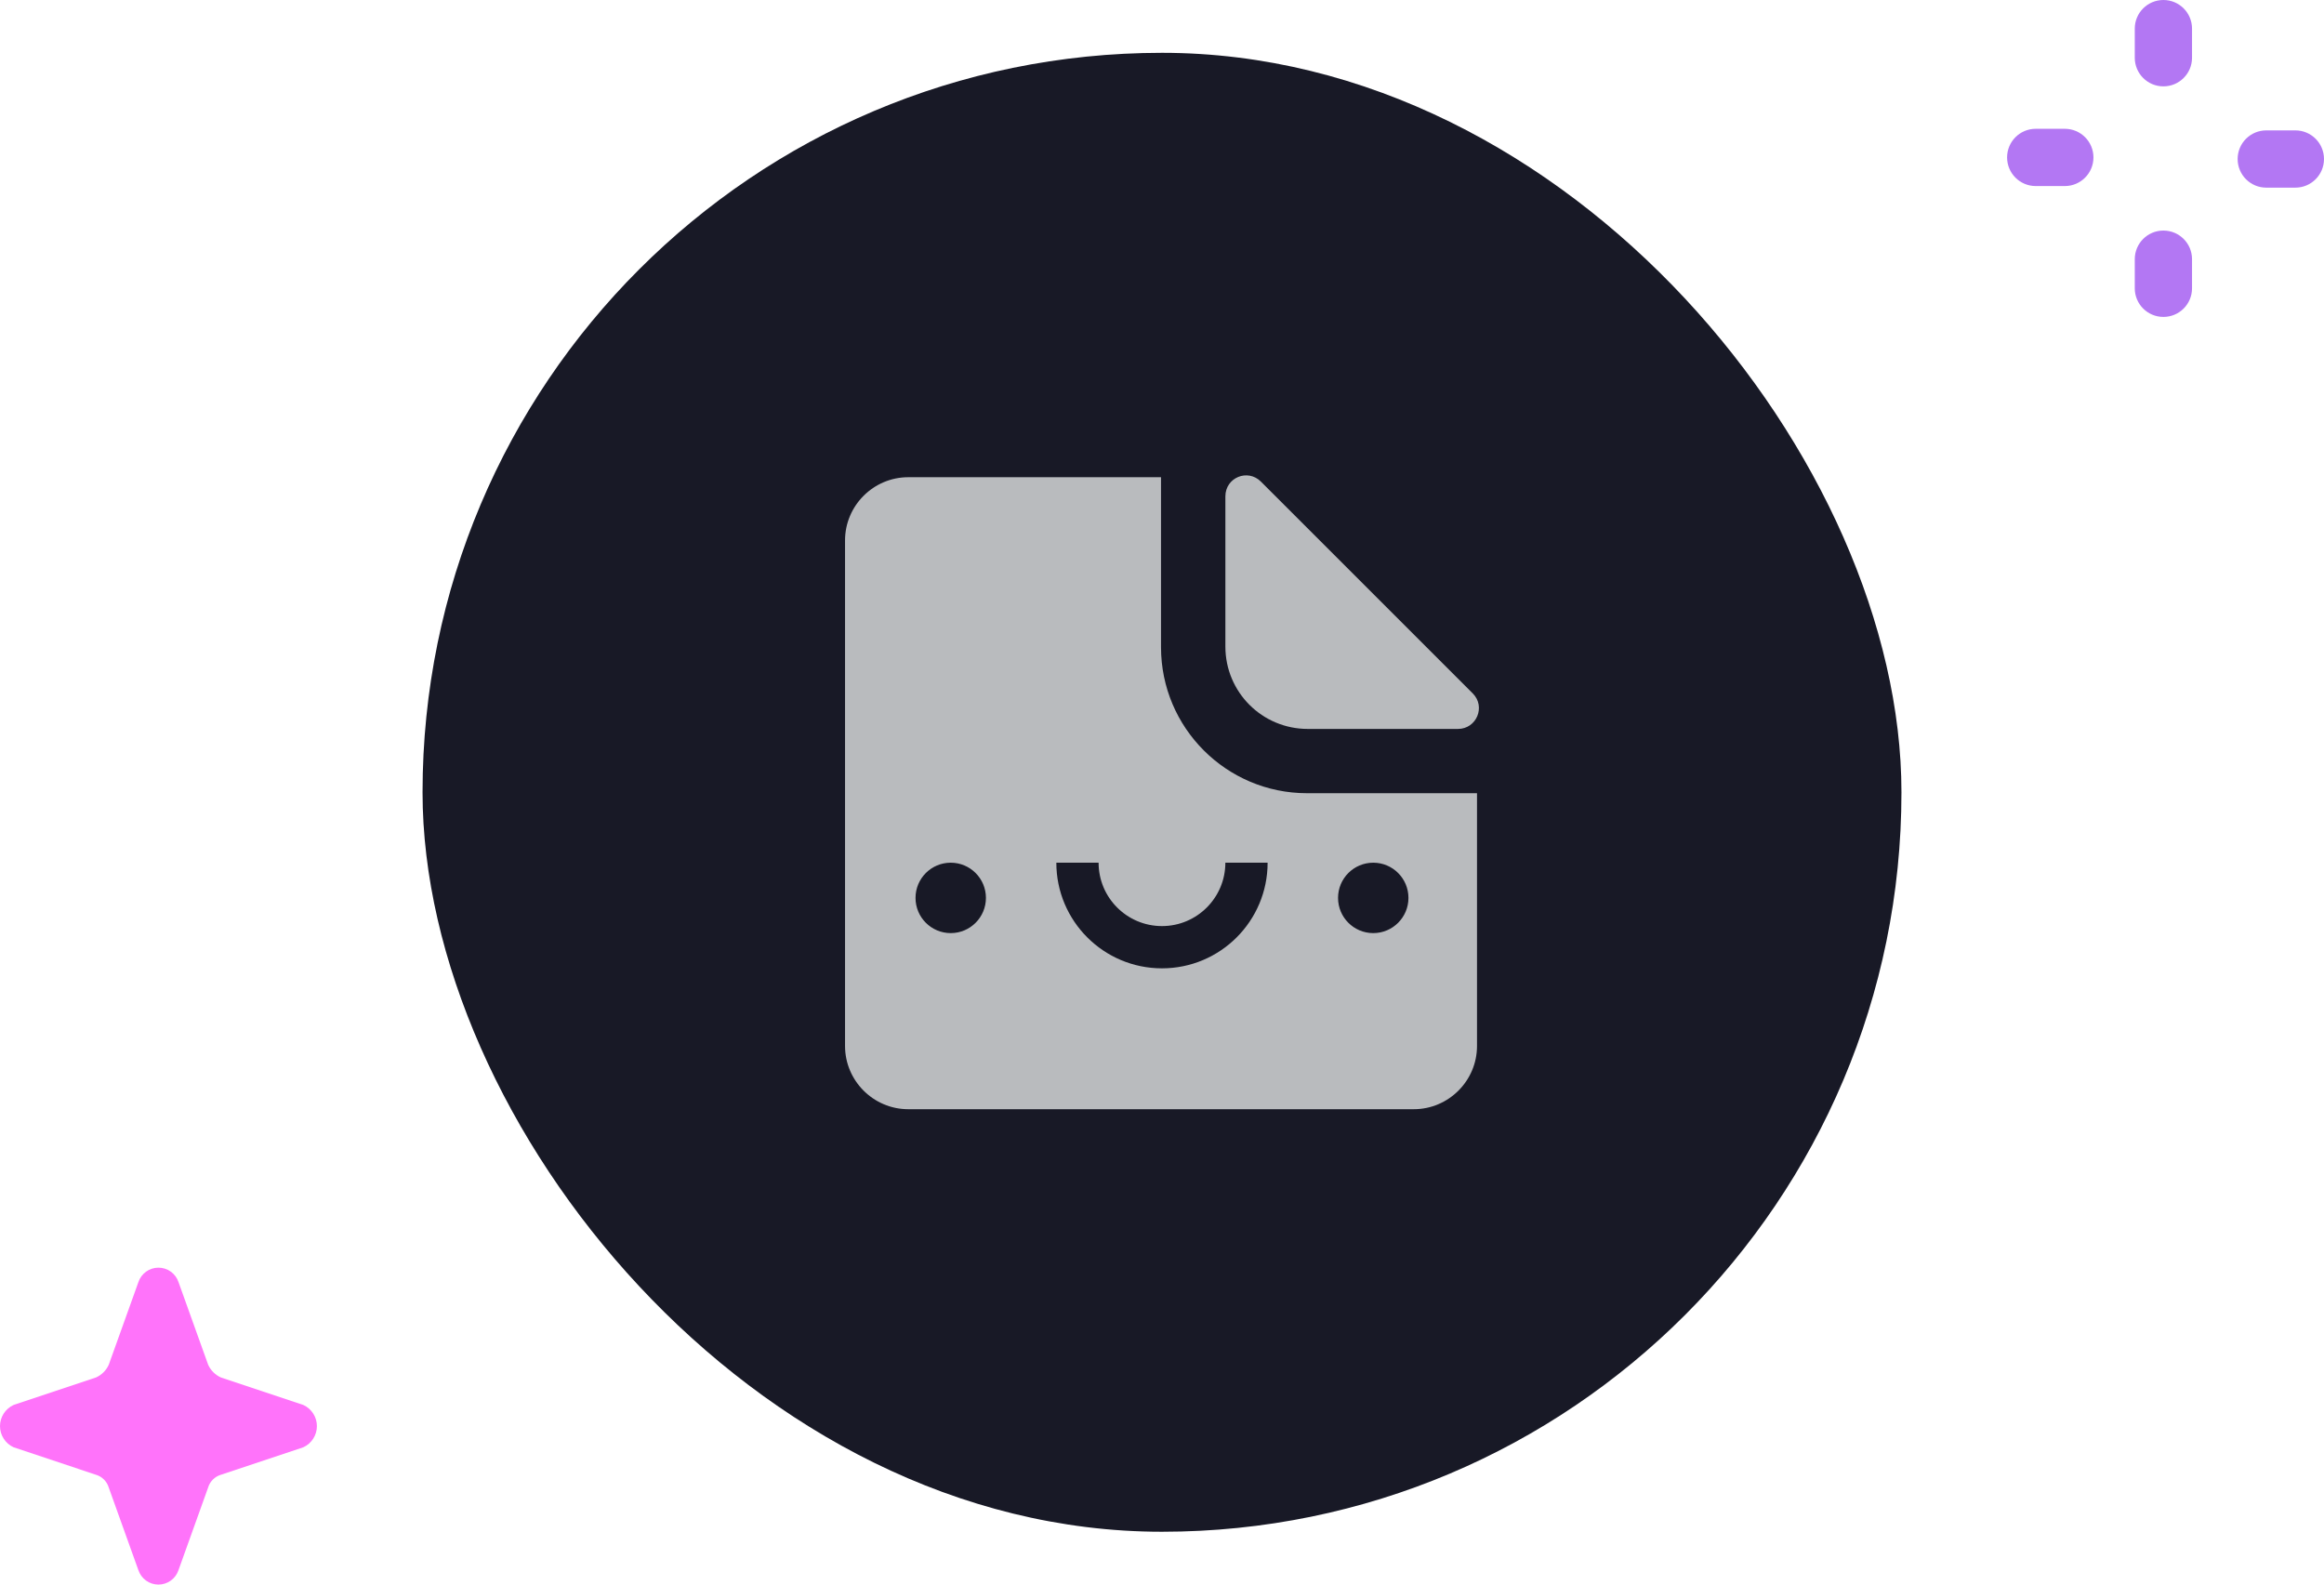 <svg data-name="Stickers Level" viewBox="0 0 88 60" xmlns="http://www.w3.org/2000/svg">
    <rect fill="#181926" height="56" rx="28" width="56" x="16" y="2"/>
    <path clip-rule="evenodd" d="m46.4 18.795v5.688c0 1.725 1.393 3.118 3.119 3.118h5.689c.702 0 1.059-.845.559-1.345l-8.022-8.02c-.5-.5-1.345-.155-1.345.559zm3.091 11.24c-3.051 0-5.528-2.477-5.528-5.528v-6.437h-9.572c-1.316 0-2.393 1.077-2.393 2.393v19.144c0 1.316 1.077 2.393 2.393 2.393h19.144c1.316 0 2.393-1.077 2.393-2.393v-9.572zm-3.092 2.631c0 1.325-1.075 2.4-2.4 2.4-1.325 0-2.4-1.074-2.4-2.4h-1.6c0 2.209 1.791 4 4 4 2.209 0 4-1.791 4-4zm-9.066 1.333c0 .736-.597 1.333-1.333 1.333-.736 0-1.333-.597-1.333-1.333s.597-1.333 1.333-1.333c.736 0 1.333.597 1.333 1.333zm14.666 1.333c.736 0 1.333-.597 1.333-1.333s-.597-1.333-1.333-1.333c-.736 0-1.333.597-1.333 1.333s.597 1.333 1.333 1.333z" fill="#b9bbbe" fill-rule="evenodd"/>
    <g fill="#b377f3">
        <path d="m83.003 1.084c0-.599-.485-1.084-1.084-1.084s-1.084.485-1.084 1.084v1.102c0 .599.485 1.084 1.084 1.084s1.084-.485 1.084-1.084z"/>
        <path d="m83.003 9.814c0-.599-.485-1.084-1.084-1.084s-1.084.485-1.084 1.084v1.102c0 .599.485 1.084 1.084 1.084s1.084-.485 1.084-1.084z"/>
        <path d="m86.916 7.105c.599 0 1.084-.485 1.084-1.084 0-.599-.485-1.084-1.084-1.084h-1.102c-.599 0-1.084.485-1.084 1.084 0 .599.485 1.084 1.084 1.084z"/>
        <path d="m78.186 7.045c.599 0 1.084-.485 1.084-1.084 0-.599-.485-1.084-1.084-1.084h-1.102c-.599 0-1.084.485-1.084 1.084s.485 1.084 1.084 1.084z"/>
    </g>
    <path d="m8.363 55.843 3.123-1.042c.153-.07.283-.183.374-.325.091-.142.14-.307.14-.476s-.048-.334-.14-.476c-.091-.142-.221-.255-.374-.325l-3.123-1.042c-.213-.096-.384-.267-.481-.481l-1.121-3.125c-.053-.16-.155-.3-.291-.399-.137-.099-.301-.152-.47-.152-.169 0-.333.053-.47.152-.137.099-.239.239-.291.399l-1.121 3.125c-.096.213-.267.384-.481.481l-3.123 1.042c-.153.07-.283.183-.374.325-.091.142-.14.307-.14.476s.048.334.14.476c.091.142.221.255.374.325l3.123 1.042c.113.034.217.096.3.18.084.084.146.187.18.301l1.121 3.125c.053.16.155.3.291.399.137.099.301.152.47.152.169 0 .333-.053.47-.152.137-.099.239-.239.291-.399l1.121-3.125c.034-.114.096-.217.18-.301.084-.084.187-.146.3-.18z" fill="#ff73fa"/>
</svg>